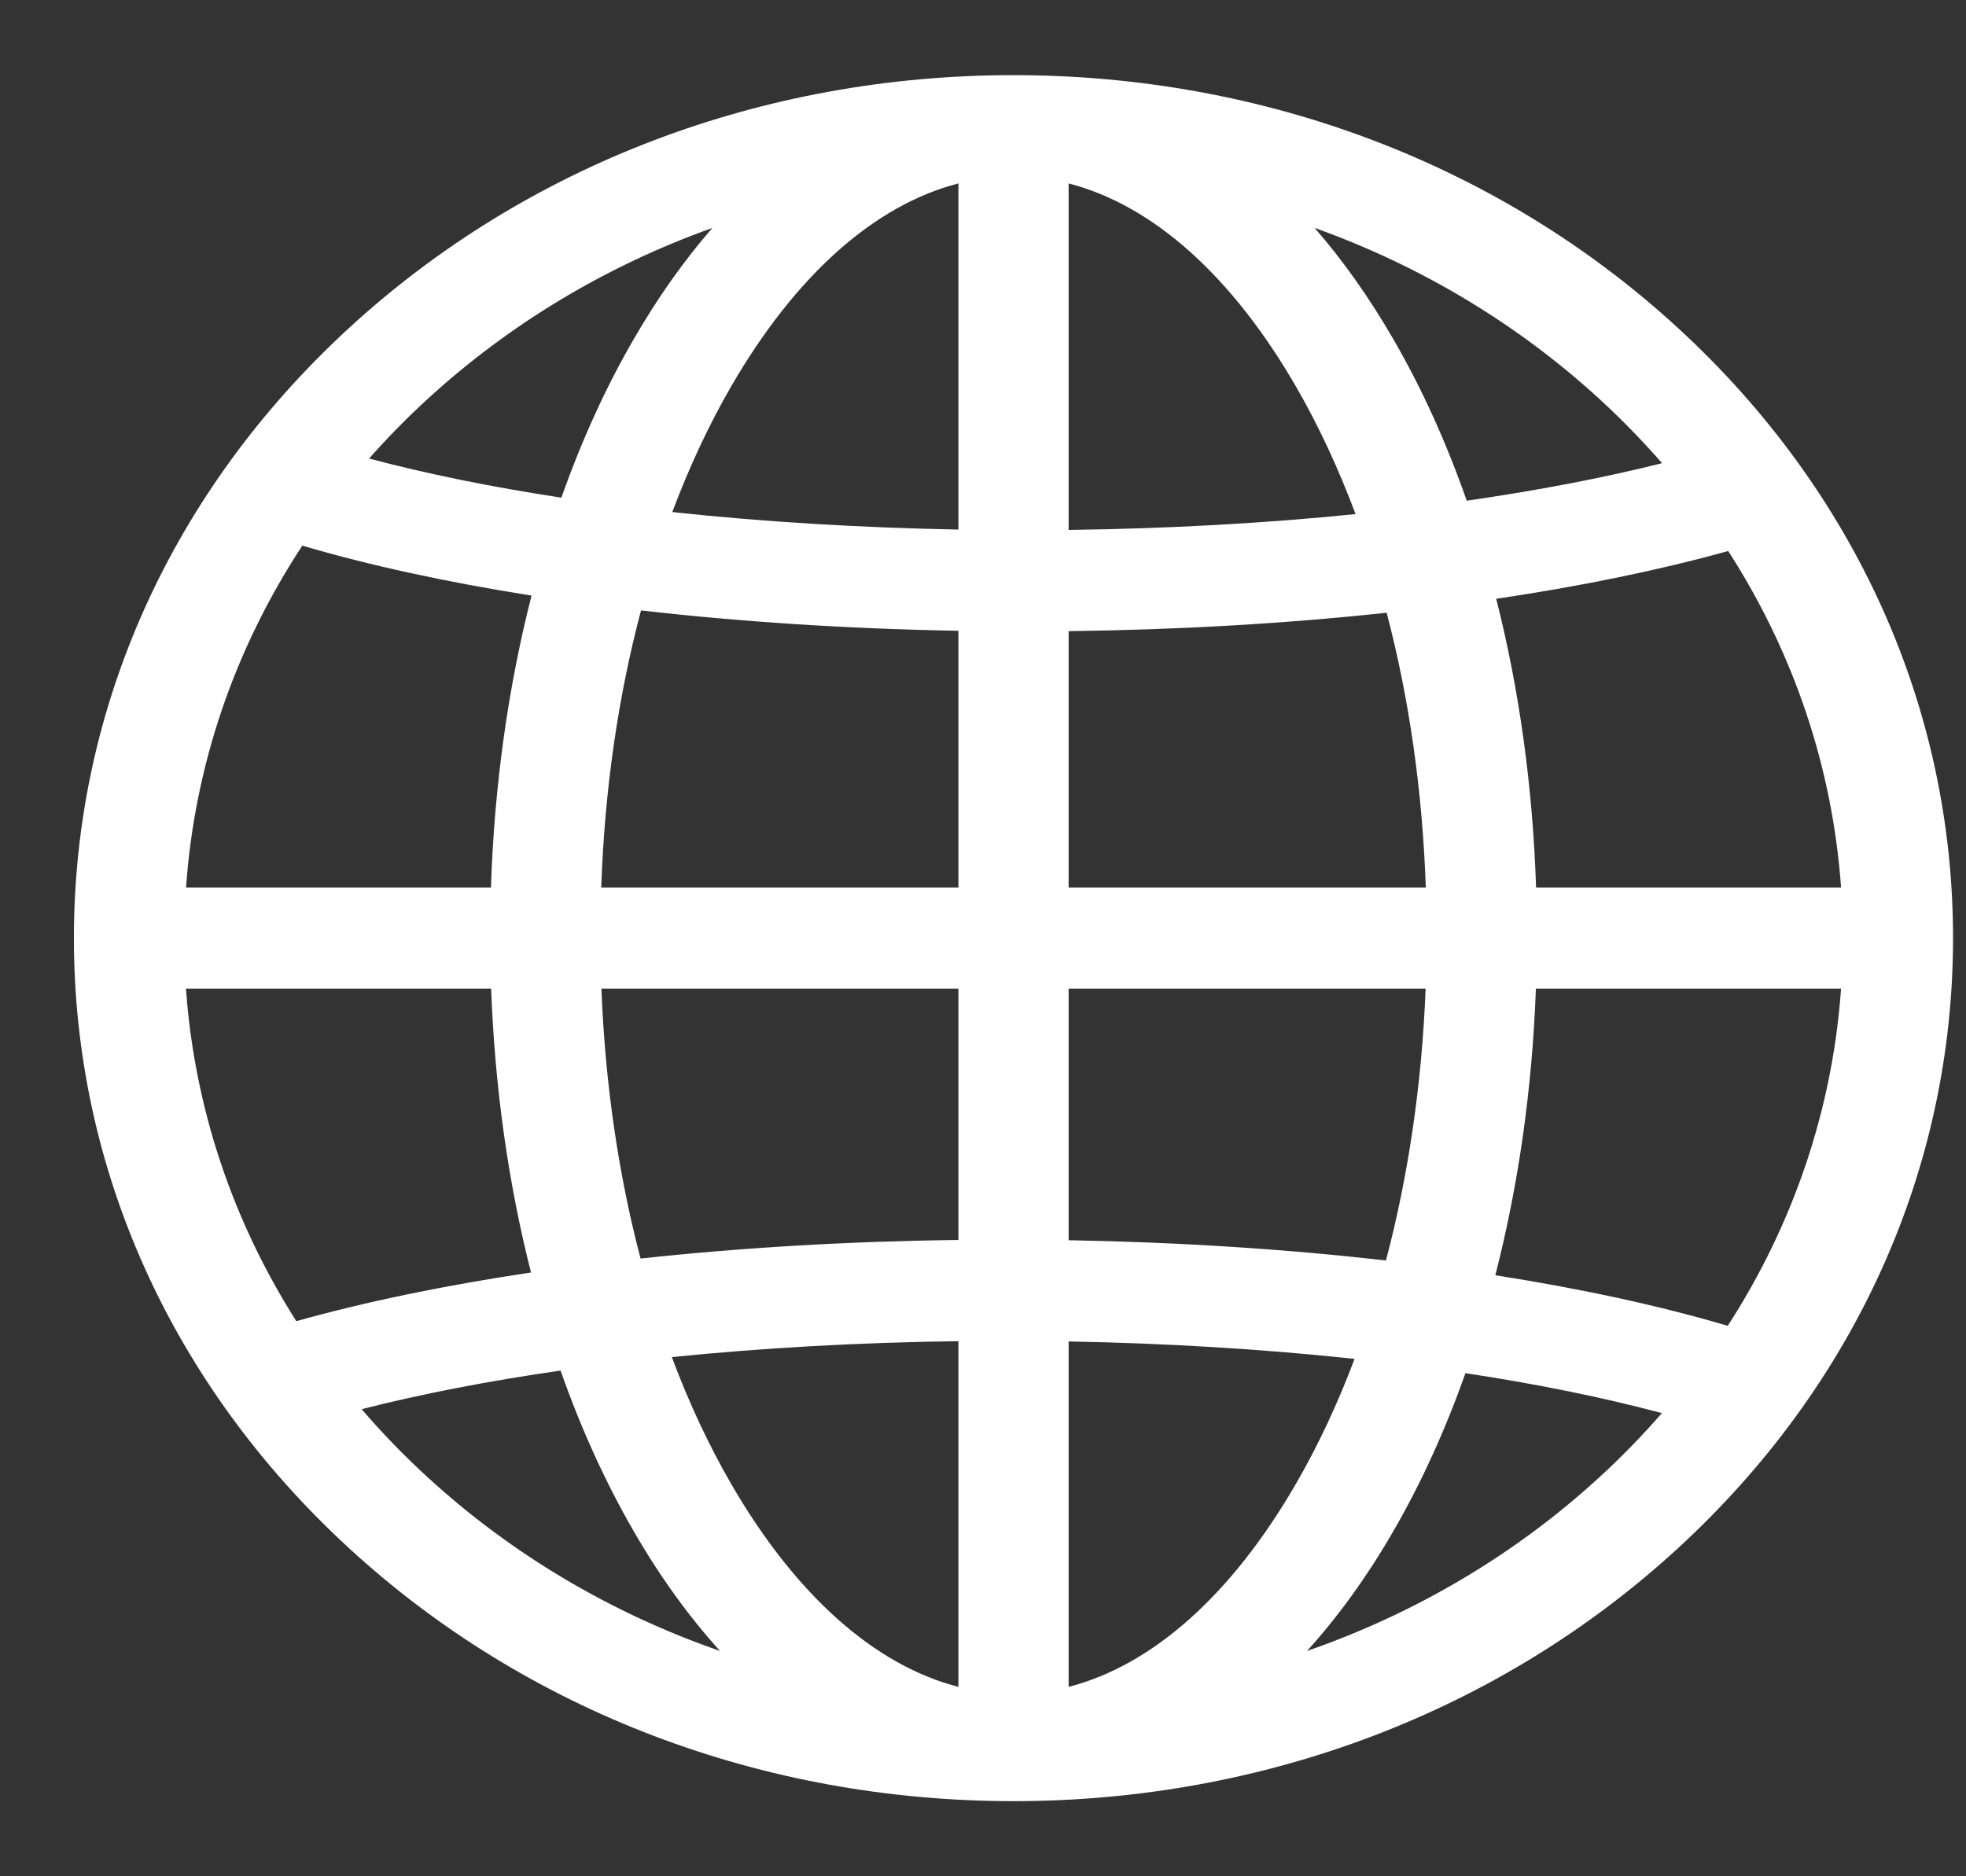 <svg width="22" height="21" viewBox="0 0 22 21" fill="none" xmlns="http://www.w3.org/2000/svg">
<rect x="0" y="0" width="22" height="21" fill="#333333" stroke="none"/>
<path d="M18.776 3.67C16.79 1.845 14.15 0.841 11.341 0.841C8.533 0.841 5.893 1.845 3.907 3.67C1.921 5.494 0.827 7.92 0.827 10.5C0.827 13.08 1.921 15.505 3.907 17.329C5.893 19.154 8.533 20.159 11.341 20.159C14.15 20.159 16.79 19.154 18.776 17.329C20.762 15.505 21.855 13.079 21.855 10.499C21.855 7.92 20.762 5.494 18.776 3.67ZM4.779 4.471C5.704 3.622 6.789 2.974 7.972 2.551C7.657 2.912 7.362 3.328 7.092 3.795C6.778 4.337 6.507 4.933 6.282 5.57C5.5 5.451 4.777 5.304 4.13 5.132C4.333 4.903 4.549 4.682 4.779 4.471ZM3.383 6.107C4.14 6.33 5.005 6.517 5.948 6.666C5.686 7.691 5.531 8.794 5.494 9.933H2.082C2.178 8.566 2.625 7.261 3.383 6.107ZM3.316 14.787C2.599 13.659 2.176 12.392 2.081 11.066H5.496C5.537 12.173 5.688 13.244 5.942 14.242C4.979 14.386 4.092 14.569 3.316 14.787ZM4.779 16.528C4.517 16.288 4.273 16.035 4.047 15.772C4.717 15.601 5.467 15.456 6.273 15.34C6.5 15.986 6.774 16.589 7.092 17.139C7.386 17.648 7.71 18.095 8.057 18.478C6.841 18.056 5.726 17.398 4.779 16.528ZM10.725 18.88C9.788 18.639 8.902 17.853 8.181 16.607C7.929 16.171 7.707 15.695 7.518 15.189C8.533 15.086 9.614 15.025 10.725 15.011V18.88ZM10.725 13.878C9.493 13.893 8.293 13.964 7.168 14.086C6.92 13.144 6.771 12.124 6.73 11.066H10.725L10.725 13.878ZM10.725 9.933H6.728C6.765 8.845 6.917 7.797 7.173 6.832C8.29 6.96 9.488 7.038 10.725 7.06V9.933ZM10.725 5.927C9.61 5.906 8.531 5.84 7.523 5.731C7.712 5.229 7.931 4.758 8.181 4.326C8.902 3.08 9.788 2.294 10.725 2.053V5.927ZM19.339 6.167C20.073 7.307 20.506 8.59 20.602 9.933H17.189C17.152 8.807 17.001 7.716 16.743 6.702C17.694 6.561 18.569 6.381 19.339 6.167ZM17.904 4.471C18.151 4.698 18.383 4.937 18.599 5.184C17.938 5.35 17.203 5.49 16.413 5.604C16.186 4.954 15.911 4.347 15.591 3.795C15.321 3.328 15.026 2.912 14.711 2.551C15.894 2.974 16.979 3.622 17.904 4.471ZM11.958 11.066H15.953C15.911 12.133 15.76 13.16 15.509 14.108C14.392 13.98 13.194 13.903 11.958 13.881V11.066ZM11.958 9.933V7.064C13.191 7.049 14.392 6.979 15.517 6.858C15.769 7.816 15.918 8.855 15.955 9.933H11.958ZM11.958 2.053C12.895 2.294 13.781 3.08 14.502 4.326C14.756 4.765 14.978 5.244 15.169 5.754C14.152 5.857 13.07 5.917 11.958 5.931V2.053ZM11.958 18.88V15.014C13.072 15.034 14.15 15.101 15.158 15.209C14.97 15.708 14.751 16.177 14.502 16.607C13.781 17.853 12.895 18.639 11.958 18.88ZM17.904 16.528C16.957 17.398 15.842 18.056 14.626 18.478C14.973 18.095 15.297 17.648 15.591 17.139C15.904 16.598 16.174 16.003 16.399 15.369C17.199 15.49 17.938 15.64 18.597 15.816C18.382 16.063 18.151 16.301 17.904 16.528ZM19.334 14.839C18.569 14.613 17.691 14.423 16.733 14.273C16.992 13.266 17.146 12.184 17.187 11.066H20.602C20.506 12.412 20.071 13.698 19.334 14.839Z" fill="white"/>
</svg>

